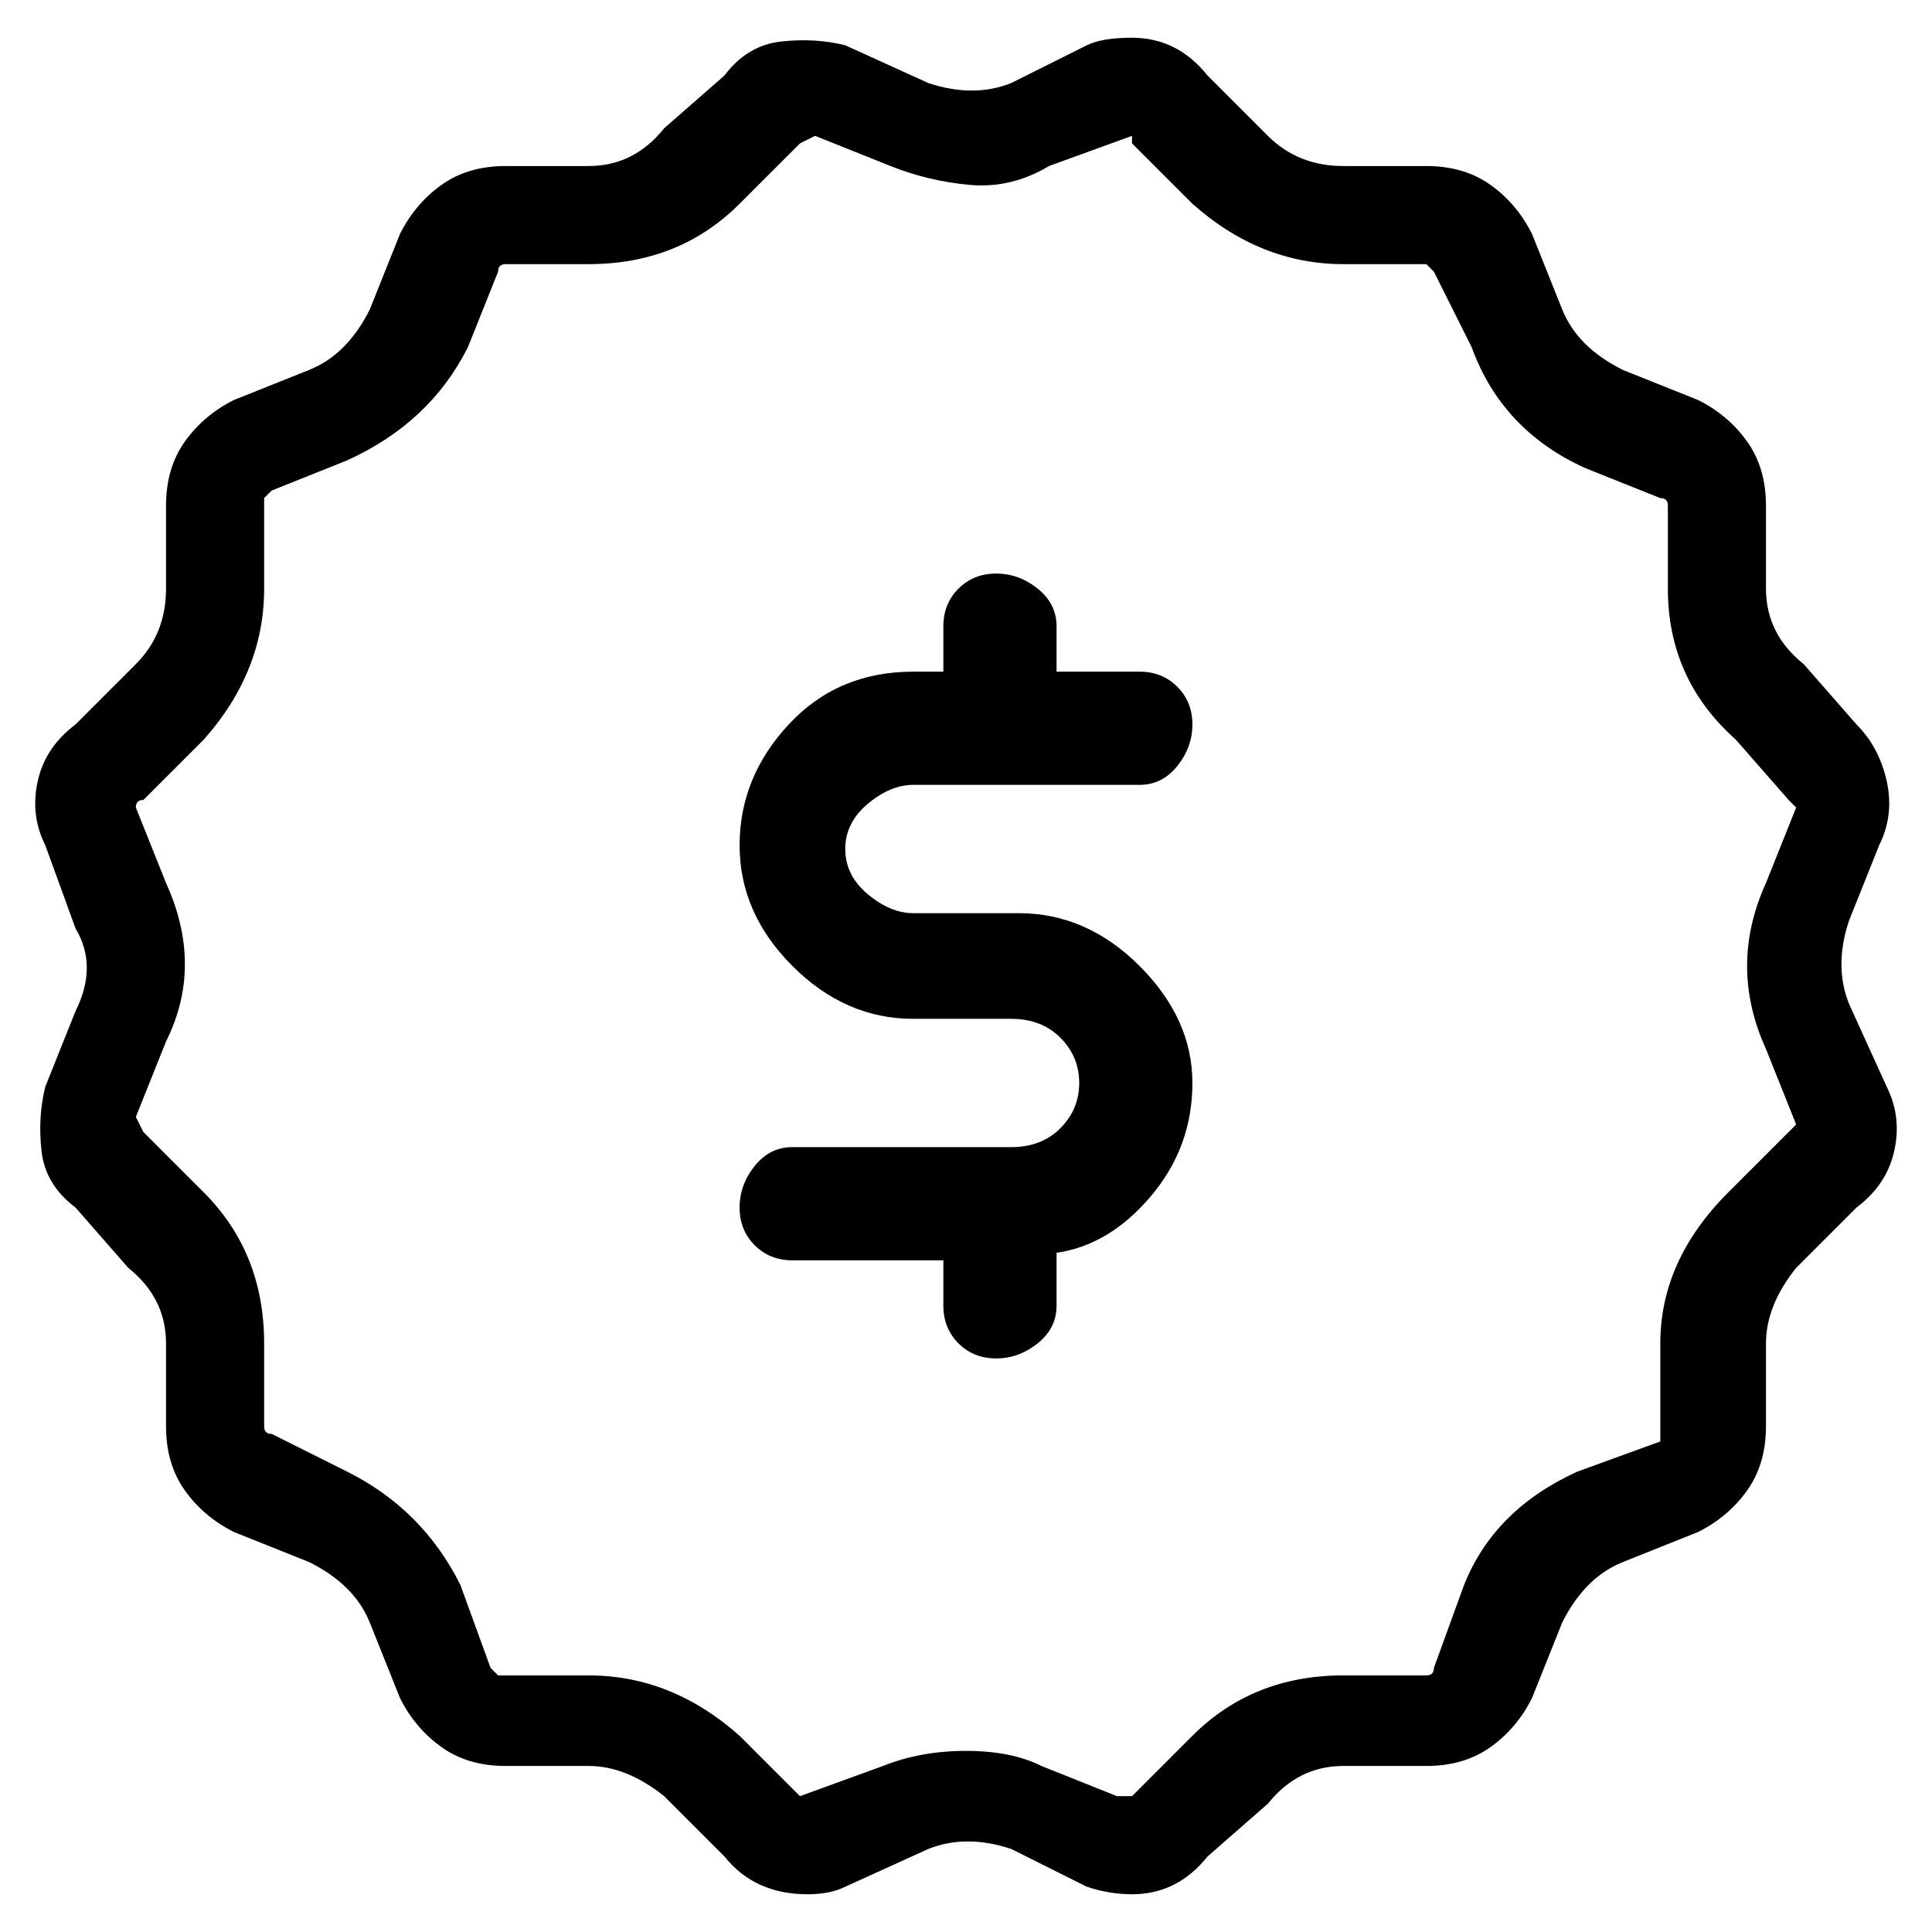 <svg viewBox="0 0 256 256" xmlns="http://www.w3.org/2000/svg">
  <path transform="scale(1, -1) translate(0, -256)" fill="currentColor" d="M250 112l-5 11q-2 5 0 11l4 10q2 4 1 8.5t-4 7.5l-7 8q-5 4 -5 10v11q0 5 -2.5 8.5t-6.5 5.5l-10 4q-6 3 -8 8l-4 10q-2 4 -5.5 6.5t-8.5 2.5h-11q-6 0 -10 4l-8 8q-4 5 -10 5q-4 0 -6 -1l-10 -5q-5 -2 -11 0l-11 5q-4 1 -8.5 0.5t-7.5 -4.5l-8 -7q-4 -5 -10 -5h-11 q-5 0 -8.5 -2.5t-5.5 -6.5l-4 -10q-3 -6 -8 -8l-10 -4q-4 -2 -6.5 -5.5t-2.5 -8.5v-11q0 -6 -4 -10l-8 -8q-4 -3 -5 -7.5t1 -8.5l4 -11q3 -5 0 -11l-4 -10q-1 -4 -0.5 -8.5t4.5 -7.5l7 -8q5 -4 5 -10v-11q0 -5 2.5 -8.5t6.5 -5.5l10 -4q6 -3 8 -8l4 -10q2 -4 5.5 -6.5 t8.5 -2.5h11q5 0 10 -4l8 -8q4 -5 11 -5q3 0 5 1l11 5q5 2 11 0l10 -5q3 -1 6 -1q6 0 10 5l8 7q4 5 10 5h11q5 0 8.5 2.5t5.5 6.5l4 10q3 6 8 8l10 4q4 2 6.5 5.5t2.5 8.5v11q0 5 4 10l8 8q4 3 5 7.5t-1 8.5zM237 106l-8 -8q-9 -9 -9 -20v-12v-1l-11 -4q-11 -5 -15 -15 l-4 -11q0 -1 -1 -1h-11q-12 0 -20 -8l-8 -8h-2l-10 4q-4 2 -10 2t-11 -2l-11 -4v0l-8 8q-9 8 -20 8h-12l-1 1l-4 11q-5 10 -15 15l-10 5q-1 0 -1 1v11q0 12 -8 20l-8 8l-1 2l4 10q5 10 0 21l-4 10q0 1 1 1l8 8q8 9 8 20v12l1 1l10 4q11 5 16 15l4 10q0 1 1 1h11q12 0 20 8 l8 8l2 1l10 -4q5 -2 10.5 -2.5t10.5 2.5l11 4v-1l8 -8q9 -8 20 -8h11l1 -1l5 -10q4 -11 15 -16l10 -4q1 0 1 -1v-11q0 -12 9 -20l7 -8l1 -1l-4 -10q-5 -11 0 -22l4 -10zM121 152h30q3 0 5 2.5t2 5.5t-2 5t-5 2h-11v6q0 3 -2.5 5t-5.5 2t-5 -2t-2 -5v-6h-4q-10 0 -16.5 -7 t-6.5 -16t7 -16t16 -7h13q4 0 6.5 -2.5t2.5 -6t-2.5 -6t-6.5 -2.5h-29q-3 0 -5 -2.5t-2 -5.5t2 -5t5 -2h20v-6q0 -3 2 -5t5 -2t5.5 2t2.5 5v7q7 1 12.5 7.5t5.5 15t-7 15.5t-16 7h-14q-3 0 -6 2.5t-3 6t3 6t6 2.5z" />
</svg>